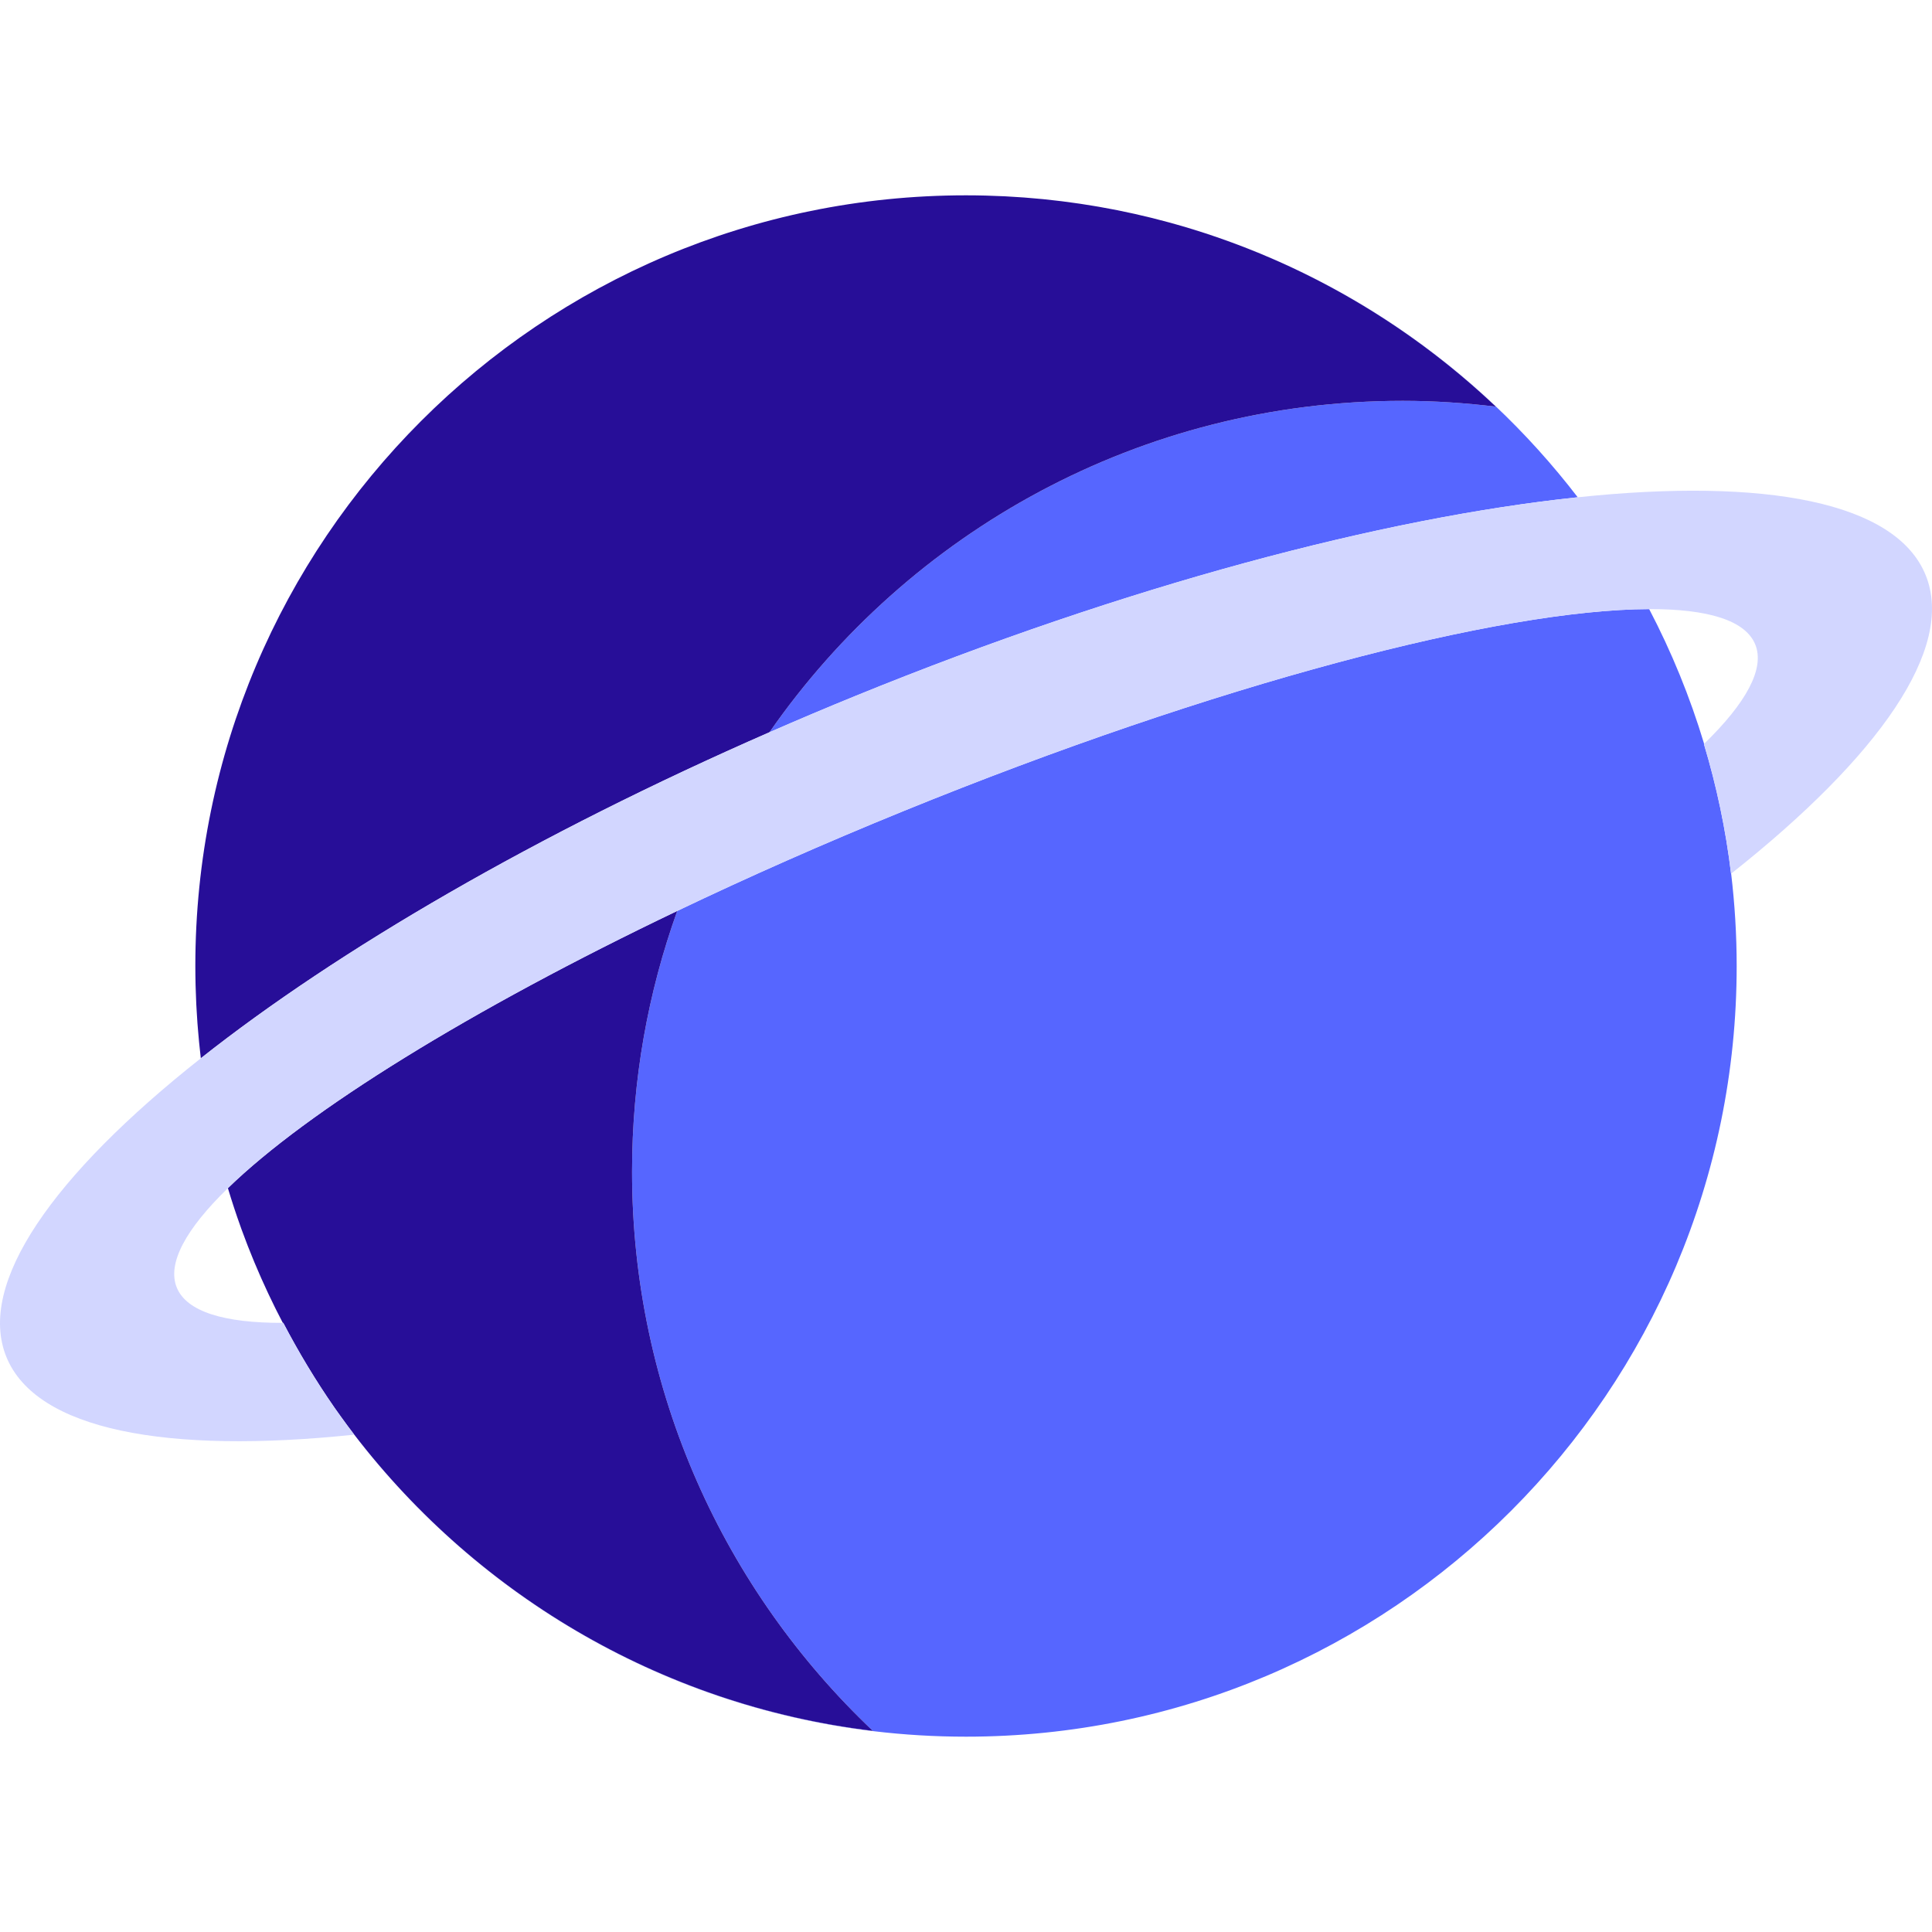 <?xml version="1.0" encoding="iso-8859-1"?>
<!-- Uploaded to: SVG Repo, www.svgrepo.com, Generator: SVG Repo Mixer Tools -->
<svg height="800px" width="800px" version="1.1" id="Capa_1" xmlns="http://www.w3.org/2000/svg" xmlns:xlink="http://www.w3.org/1999/xlink" 
	 viewBox="0 0 501.381 501.381" xml:space="preserve">
<g>
	<path style="fill:none;" d="M71.312,339.206c-0.53-1.071-1.051-2.147-1.562-3.229c-0.153-0.323-0.302-0.647-0.453-0.971
		c-0.49-1.052-0.974-2.108-1.446-3.17c-0.157-0.354-0.311-0.711-0.466-1.066c-0.458-1.047-0.912-2.095-1.352-3.151
		c-0.154-0.368-0.302-0.74-0.453-1.109c-0.433-1.056-0.863-2.113-1.279-3.177c-0.135-0.347-0.264-0.698-0.397-1.046
		c-0.422-1.099-0.841-2.199-1.244-3.307c-0.072-0.199-0.139-0.4-0.211-0.599c-1.189-3.306-2.29-6.654-3.307-10.038
		c-10.91,10.607-15.822,19.524-13.269,25.792c2.553,6.267,12.309,9.206,27.524,9.17c-0.569-1.087-1.127-2.179-1.677-3.277
		C71.583,339.755,71.448,339.48,71.312,339.206z"/>
	<path style="fill:none;" d="M455.51,167.246c-2.554-6.269-12.304-9.214-27.527-9.176c5.802,11.084,10.594,22.778,14.257,34.962
		C453.144,182.428,458.063,173.511,455.51,167.246z"/>
	<path style="fill:#5666ff;" d="M364.025,104.024c-68.087,0-128.217,34.032-164.337,86.005c7.352-3.214,14.827-6.378,22.429-9.475
		c70.087-28.554,136.724-46.191,187.325-51.504C383.248,94.916,346.3,69.477,303.658,57.794
		c32.131,8.819,61.025,25.462,84.531,47.734C380.262,104.573,372.21,104.024,364.025,104.024z"/>
	<path style="fill:#5666ff;" d="M90.102,369.885c-0.578-0.777-1.144-1.563-1.711-2.349
		C88.956,368.323,89.525,369.107,90.102,369.885z"/>
	<path style="fill:#5666ff;" d="M285.187,53.664c1.202,0.209,2.399,0.434,3.594,0.665C287.586,54.099,286.389,53.873,285.187,53.664
		z"/>
	<path style="fill:#5666ff;" d="M289.904,54.544c1.281,0.255,2.556,0.525,3.827,0.805C292.459,55.07,291.185,54.799,289.904,54.544z
		"/>
	<path style="fill:#5666ff;" d="M299.141,56.613c1.447,0.361,2.888,0.737,4.322,1.129C302.028,57.35,300.588,56.973,299.141,56.613z
		"/>
	<path style="fill:#5666ff;" d="M442.191,193.081c0.017-0.016,0.032-0.032,0.049-0.049c-3.663-12.185-8.455-23.879-14.257-34.962
		c-38.626,0.097-112.509,19.413-193.649,52.47c-20.612,8.397-40.263,17.102-58.575,25.857c-7.589,21.124-11.734,43.89-11.734,67.627
		c0,57.178,24.033,108.712,62.502,145.162c-55.619-6.704-104.214-36.219-136.139-78.919c0.416,0.558,0.829,1.118,1.251,1.671
		c36.542,47.863,94.185,78.753,159.052,78.753c110.457,0,200-89.543,200-200c0-8.11-0.496-16.103-1.434-23.96
		c-0.008,0.006-0.015,0.012-0.023,0.018C447.851,215.189,445.461,203.947,442.191,193.081z"/>
	<path style="fill:#5666ff;" d="M69.75,335.978c0.511,1.082,1.032,2.158,1.562,3.229C70.782,338.135,70.261,337.059,69.75,335.978z"
		/>
	<path style="fill:#5666ff;" d="M66.033,327.62c0.44,1.056,0.894,2.104,1.352,3.151C66.927,329.724,66.473,328.675,66.033,327.62z"
		/>
	<path style="fill:#5666ff;" d="M64.301,323.333c0.415,1.065,0.846,2.122,1.279,3.177C65.147,325.455,64.716,324.398,64.301,323.333
		z"/>
	<path style="fill:#5666ff;" d="M62.66,318.981c0.403,1.108,0.823,2.208,1.244,3.307C63.482,321.189,63.062,320.089,62.66,318.981z"
		/>
	<path style="fill:#5666ff;" d="M86.967,365.539c-0.077-0.109-0.152-0.219-0.229-0.329C86.815,365.32,86.891,365.43,86.967,365.539z
		"/>
	<path style="fill:#5666ff;" d="M67.851,331.837c0.472,1.062,0.956,2.117,1.446,3.17C68.807,333.954,68.323,332.899,67.851,331.837z
		"/>
	<path style="fill:#5666ff;" d="M59.143,308.342l-0.001,0.001c1.017,3.384,2.118,6.732,3.307,10.038
		C61.259,315.076,60.161,311.726,59.143,308.342z"/>
	<path style="fill:#5666ff;" d="M294.554,55.528c1.362,0.305,2.719,0.626,4.071,0.959C297.273,56.154,295.917,55.833,294.554,55.528
		z"/>
	<path style="fill:#5666ff;" d="M51.413,267.635c-0.059-0.699-0.121-1.398-0.173-2.099
		C51.292,266.237,51.354,266.936,51.413,267.635z"/>
	<path style="fill:#5666ff;" d="M265.767,51.254c0.892,0.067,1.78,0.151,2.669,0.229C267.547,51.405,266.66,51.32,265.767,51.254z"
		/>
	<path style="fill:#5666ff;" d="M50.813,257.324c-0.018-0.552-0.045-1.102-0.058-1.656
		C50.768,256.222,50.795,256.772,50.813,257.324z"/>
	<path style="fill:#5666ff;" d="M260.784,50.943c0.792,0.039,1.579,0.096,2.369,0.145C262.363,51.04,261.576,50.983,260.784,50.943z
		"/>
	<path style="fill:#5666ff;" d="M255.759,50.755c0.633,0.016,1.261,0.048,1.892,0.07C257.019,50.803,256.391,50.77,255.759,50.755z"
		/>
	<path style="fill:#5666ff;" d="M73.397,343.305C73.397,343.305,73.397,343.305,73.397,343.305
		c-0.568-1.086-1.127-2.179-1.677-3.277C72.27,341.126,72.828,342.219,73.397,343.305z"/>
	<path style="fill:#5666ff;" d="M280.413,52.892c1.128,0.168,2.251,0.353,3.374,0.54C282.664,53.245,281.541,53.06,280.413,52.892z"
		/>
	<path style="fill:#5666ff;" d="M51.89,272.59c-0.079-0.724-0.159-1.447-0.23-2.173C51.731,271.143,51.811,271.866,51.89,272.59z"/>
	<path style="fill:#5666ff;" d="M275.583,52.231c1.053,0.131,2.1,0.278,3.148,0.426C277.683,52.51,276.636,52.362,275.583,52.231z"
		/>
	<path style="fill:#5666ff;" d="M270.7,51.684c0.976,0.097,1.948,0.211,2.92,0.323C272.647,51.896,271.676,51.781,270.7,51.684z"/>
	<path style="fill:#5666ff;" d="M51.053,262.585c-0.038-0.655-0.083-1.309-0.115-1.966C50.97,261.276,51.015,261.93,51.053,262.585z
		"/>
	<path style="fill:#270e98;" d="M226.527,449.186c-38.469-36.45-62.502-87.984-62.502-145.162c0-23.737,4.145-46.503,11.734-67.627
		c-53.781,25.713-95.958,51.86-116.616,71.945c1.018,3.384,2.116,6.734,3.306,10.04c0.072,0.199,0.139,0.4,0.211,0.599
		c0.403,1.108,0.822,2.208,1.244,3.307c0.134,0.348,0.262,0.698,0.397,1.046c0.415,1.065,0.845,2.122,1.279,3.177
		c0.151,0.369,0.299,0.741,0.453,1.109c0.441,1.056,0.894,2.104,1.352,3.151c0.156,0.355,0.309,0.712,0.466,1.066
		c0.472,1.062,0.956,2.118,1.446,3.17c0.151,0.324,0.301,0.648,0.453,0.971c0.511,1.082,1.032,2.158,1.562,3.229
		c0.136,0.274,0.271,0.548,0.408,0.822c0.549,1.098,1.108,2.191,1.677,3.277c0.04,0,0.077,0.001,0.116,0.001
		c3.974,7.587,8.371,14.915,13.225,21.905c0.077,0.109,0.152,0.22,0.229,0.329c0.468,0.671,0.948,1.332,1.424,1.997
		c0.567,0.786,1.133,1.572,1.711,2.349c0.095,0.128,0.191,0.255,0.286,0.382C122.313,412.967,170.908,442.482,226.527,449.186z"/>
	<path style="fill:#270e98;" d="M199.688,190.029c36.12-51.973,96.249-86.005,164.337-86.005c8.185,0,16.237,0.549,24.165,1.505
		c-23.506-22.272-52.4-38.915-84.531-47.734c-0.065-0.018-0.13-0.035-0.195-0.053c-1.434-0.392-2.875-0.768-4.322-1.129
		c-0.172-0.043-0.344-0.083-0.515-0.126c-1.352-0.333-2.708-0.654-4.071-0.959c-0.274-0.062-0.549-0.119-0.823-0.179
		c-1.272-0.28-2.547-0.55-3.827-0.805c-0.373-0.074-0.749-0.143-1.123-0.215c-1.195-0.231-2.392-0.456-3.594-0.665
		c-0.465-0.081-0.934-0.154-1.4-0.232c-1.122-0.187-2.245-0.372-3.374-0.54c-0.559-0.083-1.121-0.156-1.682-0.235
		c-1.047-0.147-2.095-0.295-3.148-0.426c-0.653-0.081-1.309-0.15-1.964-0.225c-0.972-0.111-1.943-0.225-2.92-0.323
		c-0.752-0.075-1.509-0.135-2.263-0.201c-0.889-0.078-1.777-0.162-2.669-0.229c-0.869-0.065-1.742-0.112-2.614-0.166
		c-0.789-0.049-1.577-0.106-2.369-0.145c-1.041-0.052-2.088-0.083-3.134-0.119c-0.631-0.021-1.259-0.054-1.892-0.07
		c-1.684-0.042-3.373-0.064-5.067-0.064c-110.457,0-200,89.543-200,200c0,1.664,0.022,3.323,0.063,4.978
		c0.013,0.553,0.04,1.103,0.058,1.656c0.036,1.1,0.072,2.2,0.125,3.295c0.032,0.657,0.077,1.311,0.115,1.966
		c0.058,0.985,0.115,1.97,0.187,2.951c0.052,0.701,0.114,1.4,0.173,2.099c0.078,0.929,0.156,1.857,0.247,2.782
		c0.071,0.726,0.151,1.449,0.23,2.173c0.074,0.682,0.143,1.365,0.224,2.045C87.694,246.493,139.248,216.453,199.688,190.029z"/>
	<path style="fill:#d2d6ff;" d="M499.727,149.232c-7.739-18.997-41.586-25.296-90.284-20.182
		c-50.601,5.313-117.238,22.95-187.325,51.504c-7.602,3.097-15.077,6.261-22.429,9.475c-60.44,26.424-111.994,56.464-147.574,84.606
		c-38.395,30.368-58.196,58.521-50.458,77.514c7.737,18.99,41.593,25.27,90.265,20.166c-0.095-0.124-0.187-0.252-0.282-0.377
		c-0.422-0.553-0.835-1.113-1.251-1.671c-0.095-0.128-0.192-0.254-0.286-0.382c-0.577-0.778-1.146-1.561-1.711-2.349
		c-0.476-0.664-0.956-1.326-1.424-1.997c-0.076-0.109-0.152-0.219-0.229-0.329c-4.854-6.989-9.251-14.318-13.225-21.905
		c-0.04,0-0.077-0.001-0.116-0.001c0,0,0,0-0.001,0c-15.215,0.036-24.971-2.903-27.524-9.17
		c-2.553-6.267,2.359-15.184,13.269-25.792l0.001-0.001c20.658-20.085,62.835-46.232,116.616-71.945
		c18.312-8.755,37.963-17.46,58.575-25.857c81.14-33.057,155.023-52.373,193.649-52.47c15.223-0.038,24.973,2.907,27.527,9.176
		c2.553,6.266-2.366,15.182-13.27,25.786c-0.017,0.016-0.032,0.032-0.049,0.049c3.271,10.866,5.66,22.108,7.044,33.667
		c0.008-0.006,0.015-0.012,0.023-0.018C487.636,196.37,507.463,168.221,499.727,149.232z"/>
</g>
</svg>